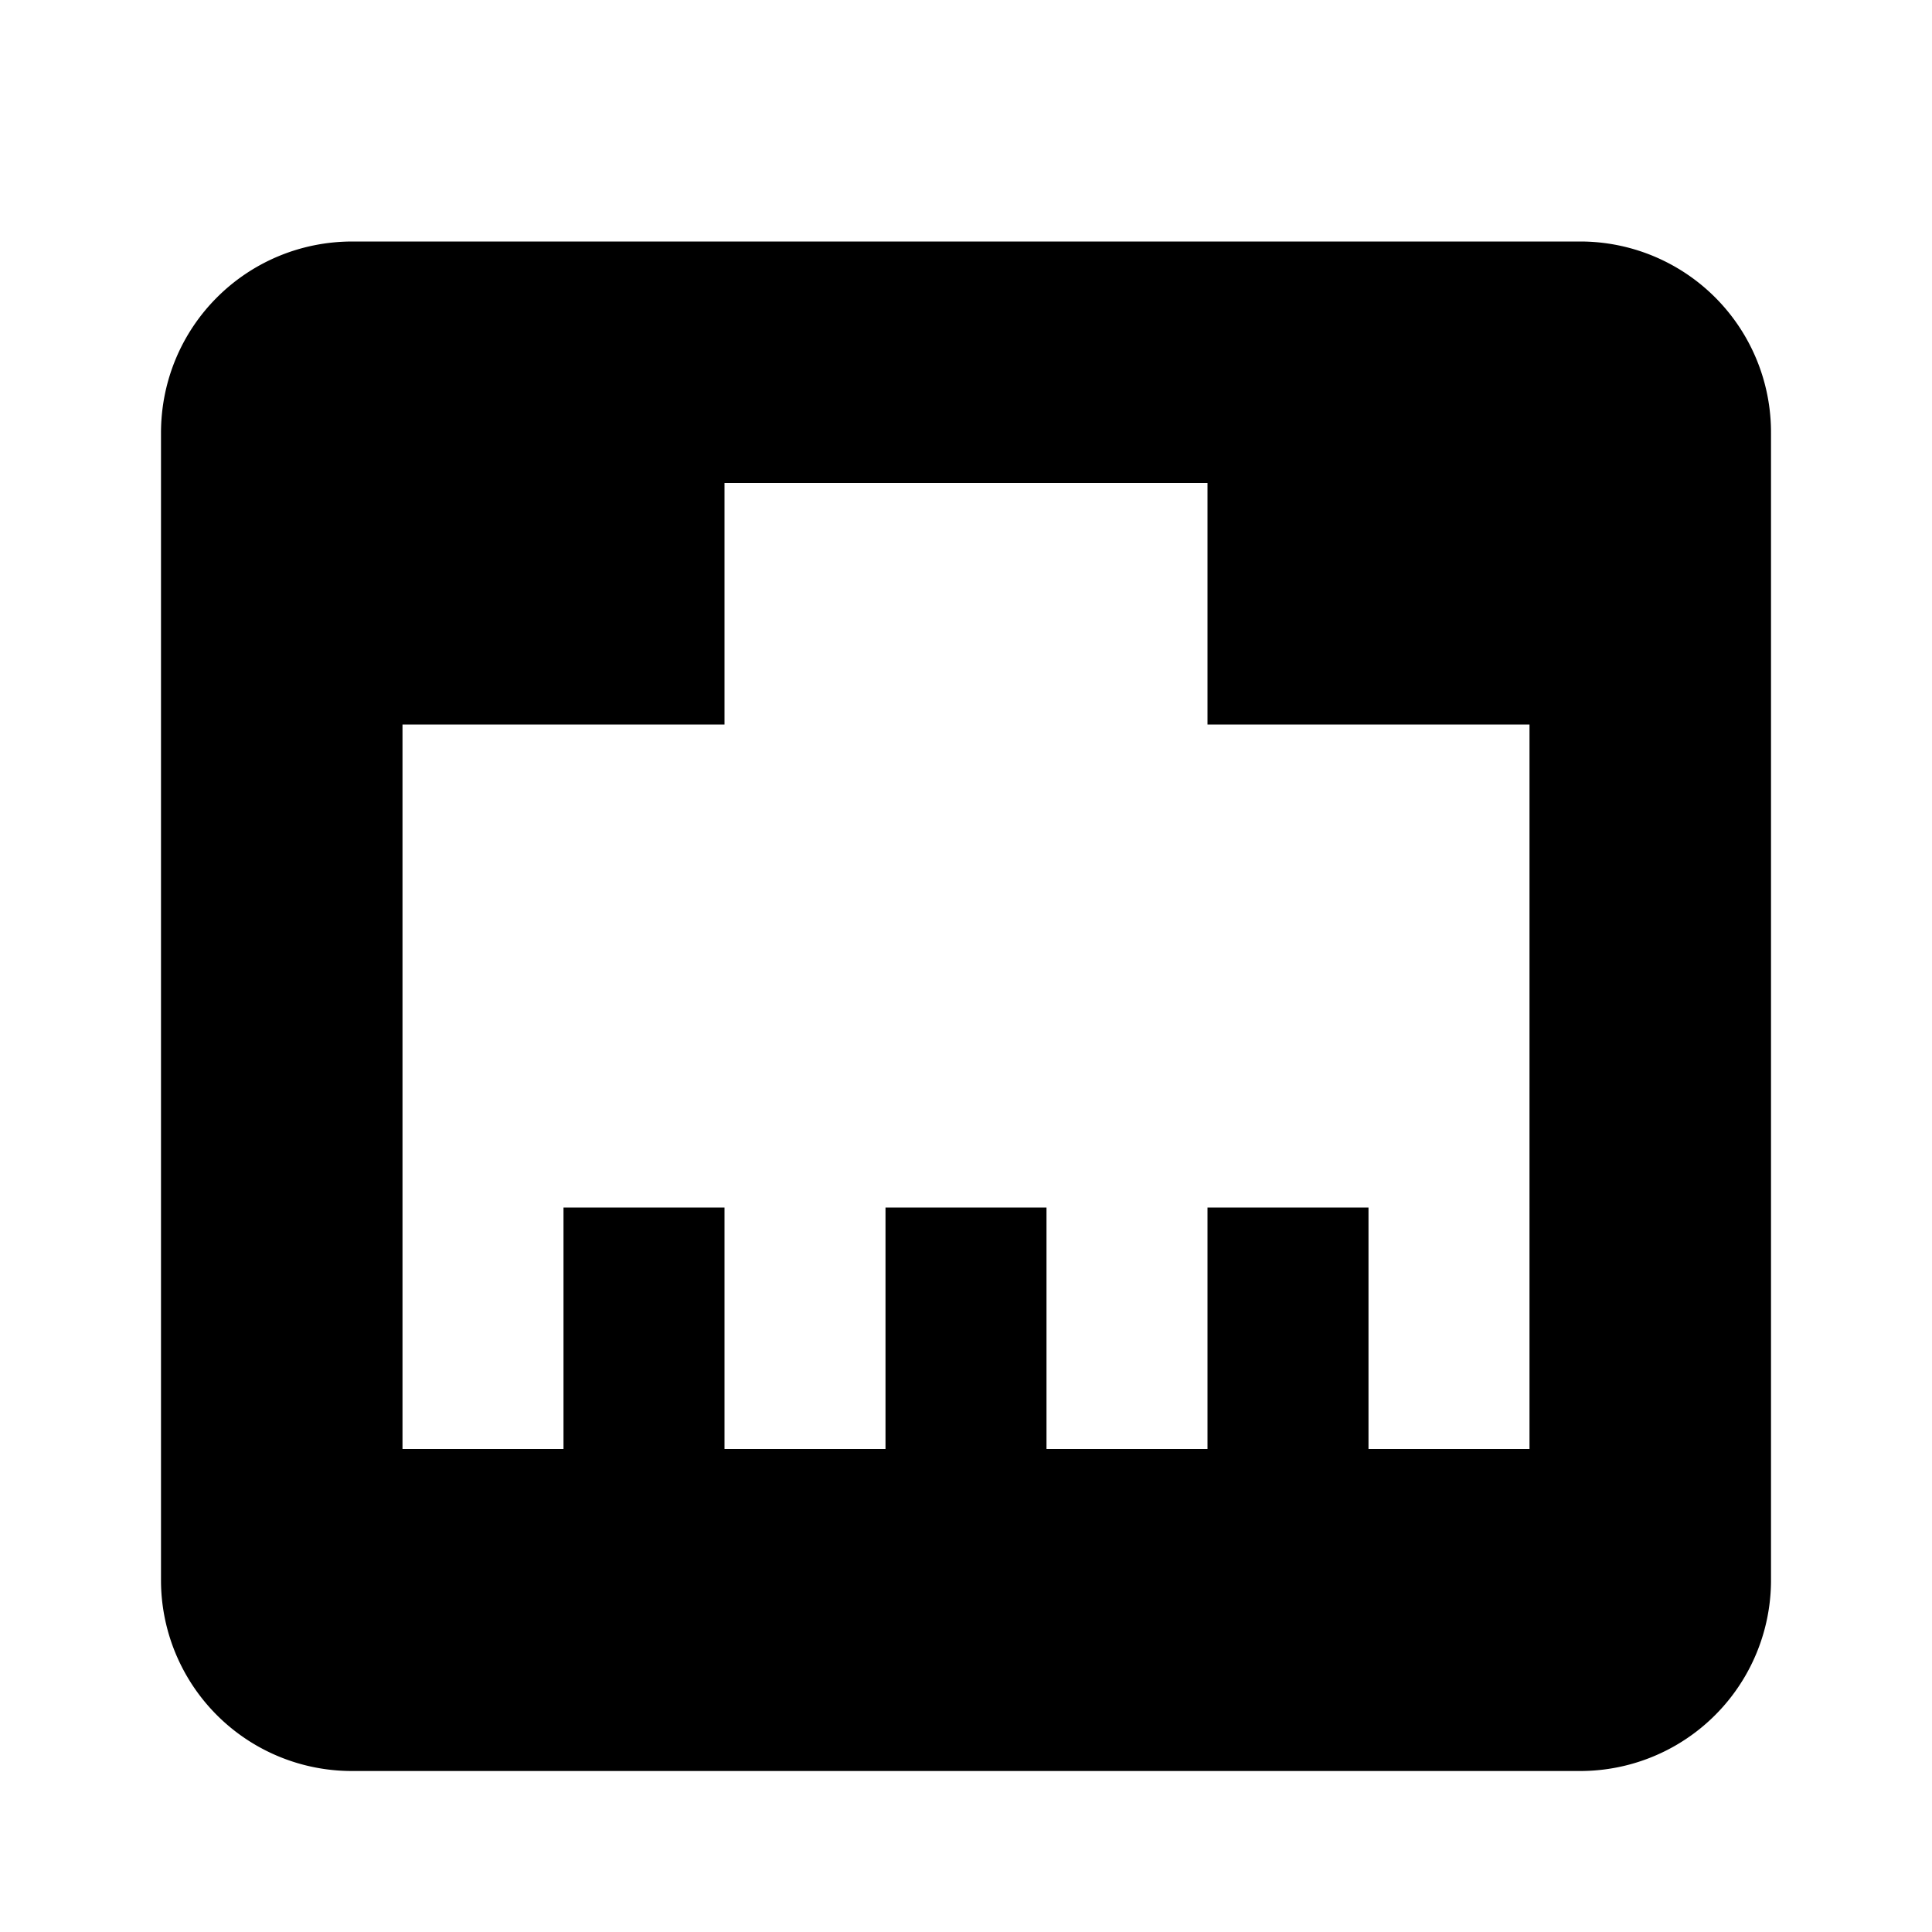 <svg xmlns="http://www.w3.org/2000/svg" viewBox="0 0 24 24"><path d="M7 15h2v3h2v-3h2v3h2v-3h2v3h2V9h-4V6H9v3H5v9h2zM4.38 3h15.25A2.37 2.37 0 0 1 22 5.38v14.25A2.37 2.37 0 0 1 19.63 22H4.38A2.37 2.37 0 0 1 2 19.63V5.38C2 4.06 3.06 3 4.38 3"/></svg>